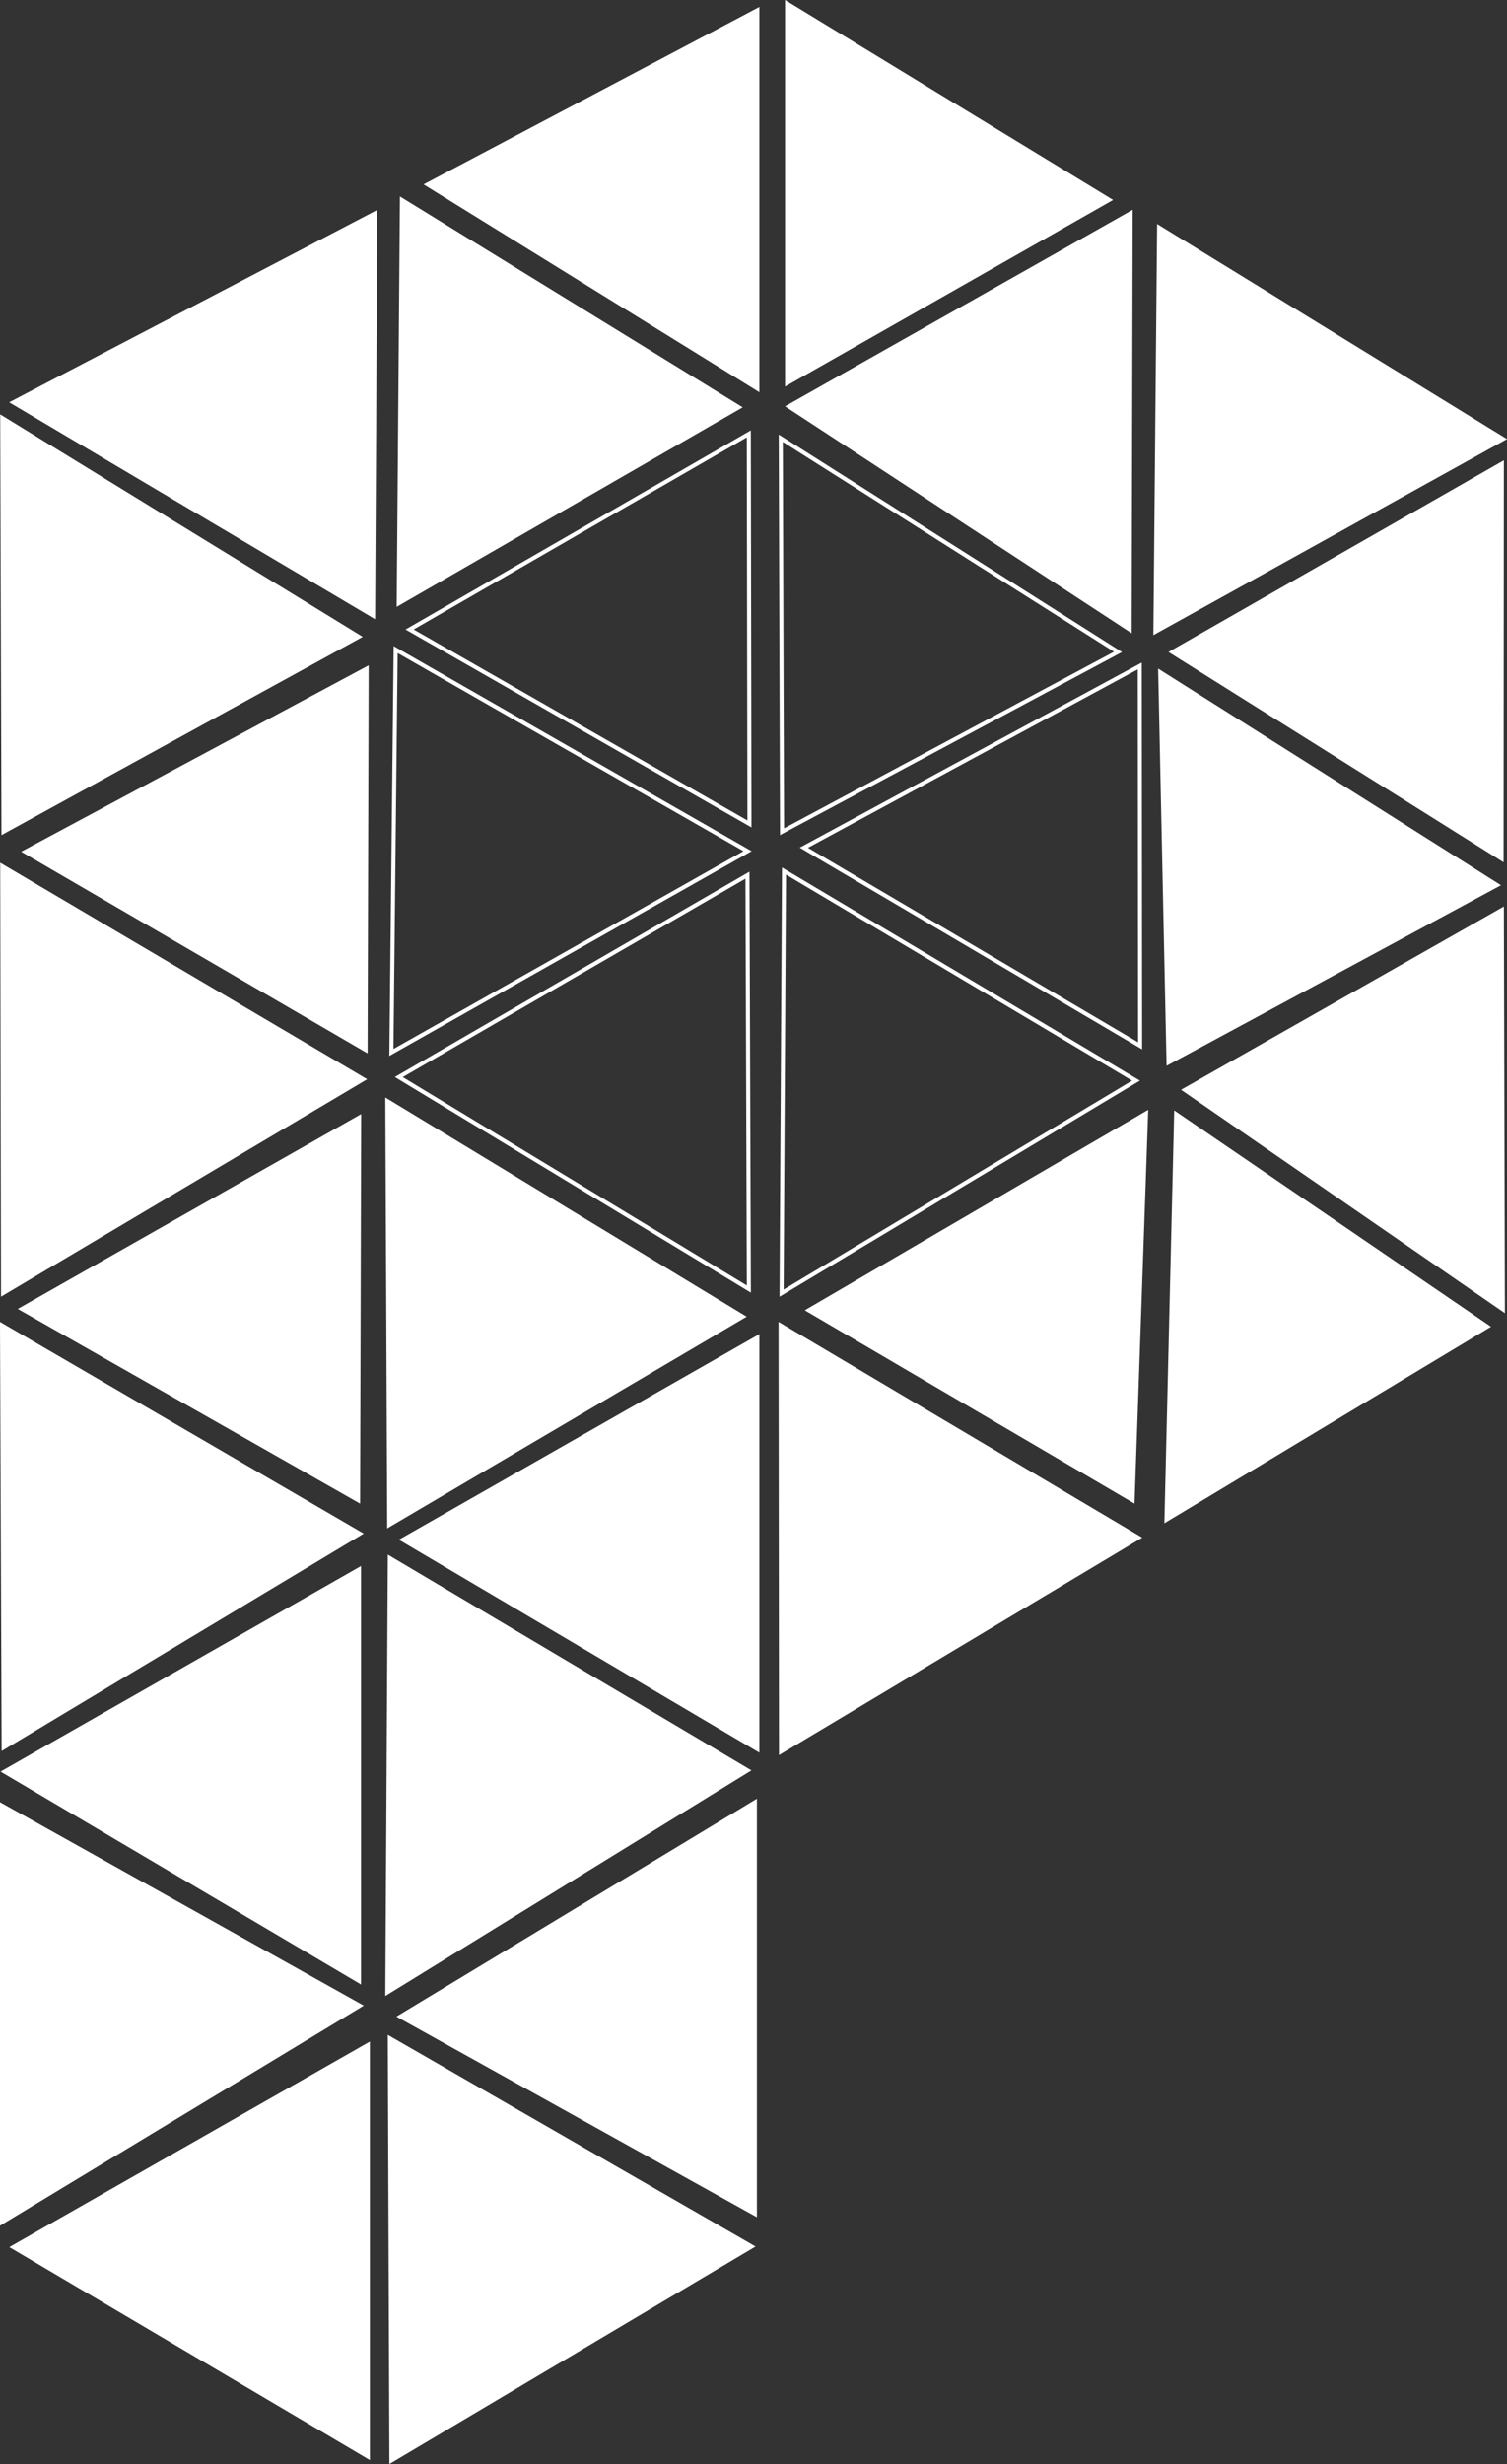 <svg xmlns="http://www.w3.org/2000/svg" viewBox="0 0 372.4 608.81"><rect x="0" y="0" width="372.4" height="608.81" fill="#333333" stroke="none"/><defs><style>.cls-1{fill:#fff;}.cls-1,.cls-2{stroke:#fff;stroke-miterlimit:10;fill-rule:evenodd;}.cls-2{fill:none;}</style></defs><title>Logo-white</title><g id="Layer_2" data-name="Layer 2"><g id="Artboard_2" data-name="Artboard 2"><polygon class="cls-1" points="187.15 2.55 187.15 96.02 105.67 45.6 187.15 2.55"/><polygon class="cls-2" points="193.25 205.5 192.94 108.28 276.27 161.08 193.25 205.5"/><polygon class="cls-2" points="101.22 155.54 185.04 107.2 185.2 203.58 101.22 155.54"/><polygon class="cls-2" points="97.77 160.5 184.73 210.3 96.72 260.04 97.77 160.5"/><polygon class="cls-1" points="371.41 108.46 285.52 156.08 286.43 56.23 371.41 108.46"/><polygon class="cls-1" points="371.13 114.6 371.06 212.15 289.72 161.12 371.13 114.6"/><polygon class="cls-1" points="371.13 224.83 371.38 323.5 292.79 269.3 371.13 224.83"/><polygon class="cls-1" points="95.72 272.05 183.54 325.32 96.18 376.76 95.72 272.05"/><polygon class="cls-2" points="98.55 266.12 184.71 216.24 185.05 318.5 98.55 266.12"/><polygon class="cls-2" points="193.14 319.51 193.74 215.22 280.72 267 193.14 319.51"/><polygon class="cls-1" points="288.76 262.51 286.71 166.12 369.93 218.69 288.76 262.51"/><polygon class="cls-1" points="194.5 94.66 194.5 0.89 274.08 49.39 194.5 94.66"/><polygon class="cls-1" points="99.32 49.43 98.53 149.08 182.56 100.63 99.32 49.43"/><polygon class="cls-1" points="279.15 155.55 279.4 52.69 194.95 100.43 279.15 155.55"/><polygon class="cls-2" points="281.65 164.55 198.64 209.45 281.73 258.4 281.65 164.55"/><polygon class="cls-1" points="193 432.77 192.89 327.48 281.29 379.92 193 432.77"/><polygon class="cls-1" points="0.5 549.04 0.5 446.13 88.9 495.56 0.5 549.04"/><polygon class="cls-1" points="288.25 375.47 290.64 275.29 367.53 327.78 288.25 375.47"/><polygon class="cls-1" points="283.21 275.1 199.86 323.75 279.88 370.66 283.21 275.1"/><polygon class="cls-1" points="0.86 205.5 0.55 103.28 88.64 157.33 0.86 205.5"/><polygon class="cls-1" points="0.75 319.51 0.55 214.04 89.75 266.66 0.75 319.51"/><polygon class="cls-1" points="92.2 152.13 92.74 52.69 3.29 99.43 92.2 152.13"/><polygon class="cls-1" points="90.6 165.23 6.25 210.45 90.34 259.4 90.6 165.23"/><polygon class="cls-1" points="0.9 431.77 0.5 327.48 88.9 378.92 0.9 431.77"/><polygon class="cls-1" points="88.75 276.12 5.4 323.41 88.49 370.66 88.75 276.12"/><polygon class="cls-1" points="99.56 380.44 187.15 432.17 187.15 330.5 99.56 380.44"/><polygon class="cls-1" points="1.13 437.73 88.72 489.46 88.72 387.79 1.13 437.73"/><polygon class="cls-1" points="96.72 607.93 96.33 503.64 185.72 555.07 96.72 607.93"/><polygon class="cls-1" points="95.72 492.28 96.33 384.99 184.72 437.43 95.72 492.28"/><polygon class="cls-1" points="98.95 498.24 186.54 546.98 186.54 445.31 98.95 498.24"/><polygon class="cls-1" points="3.3 555.22 90.9 606.96 90.9 505.29 3.3 555.22"/></g></g></svg>